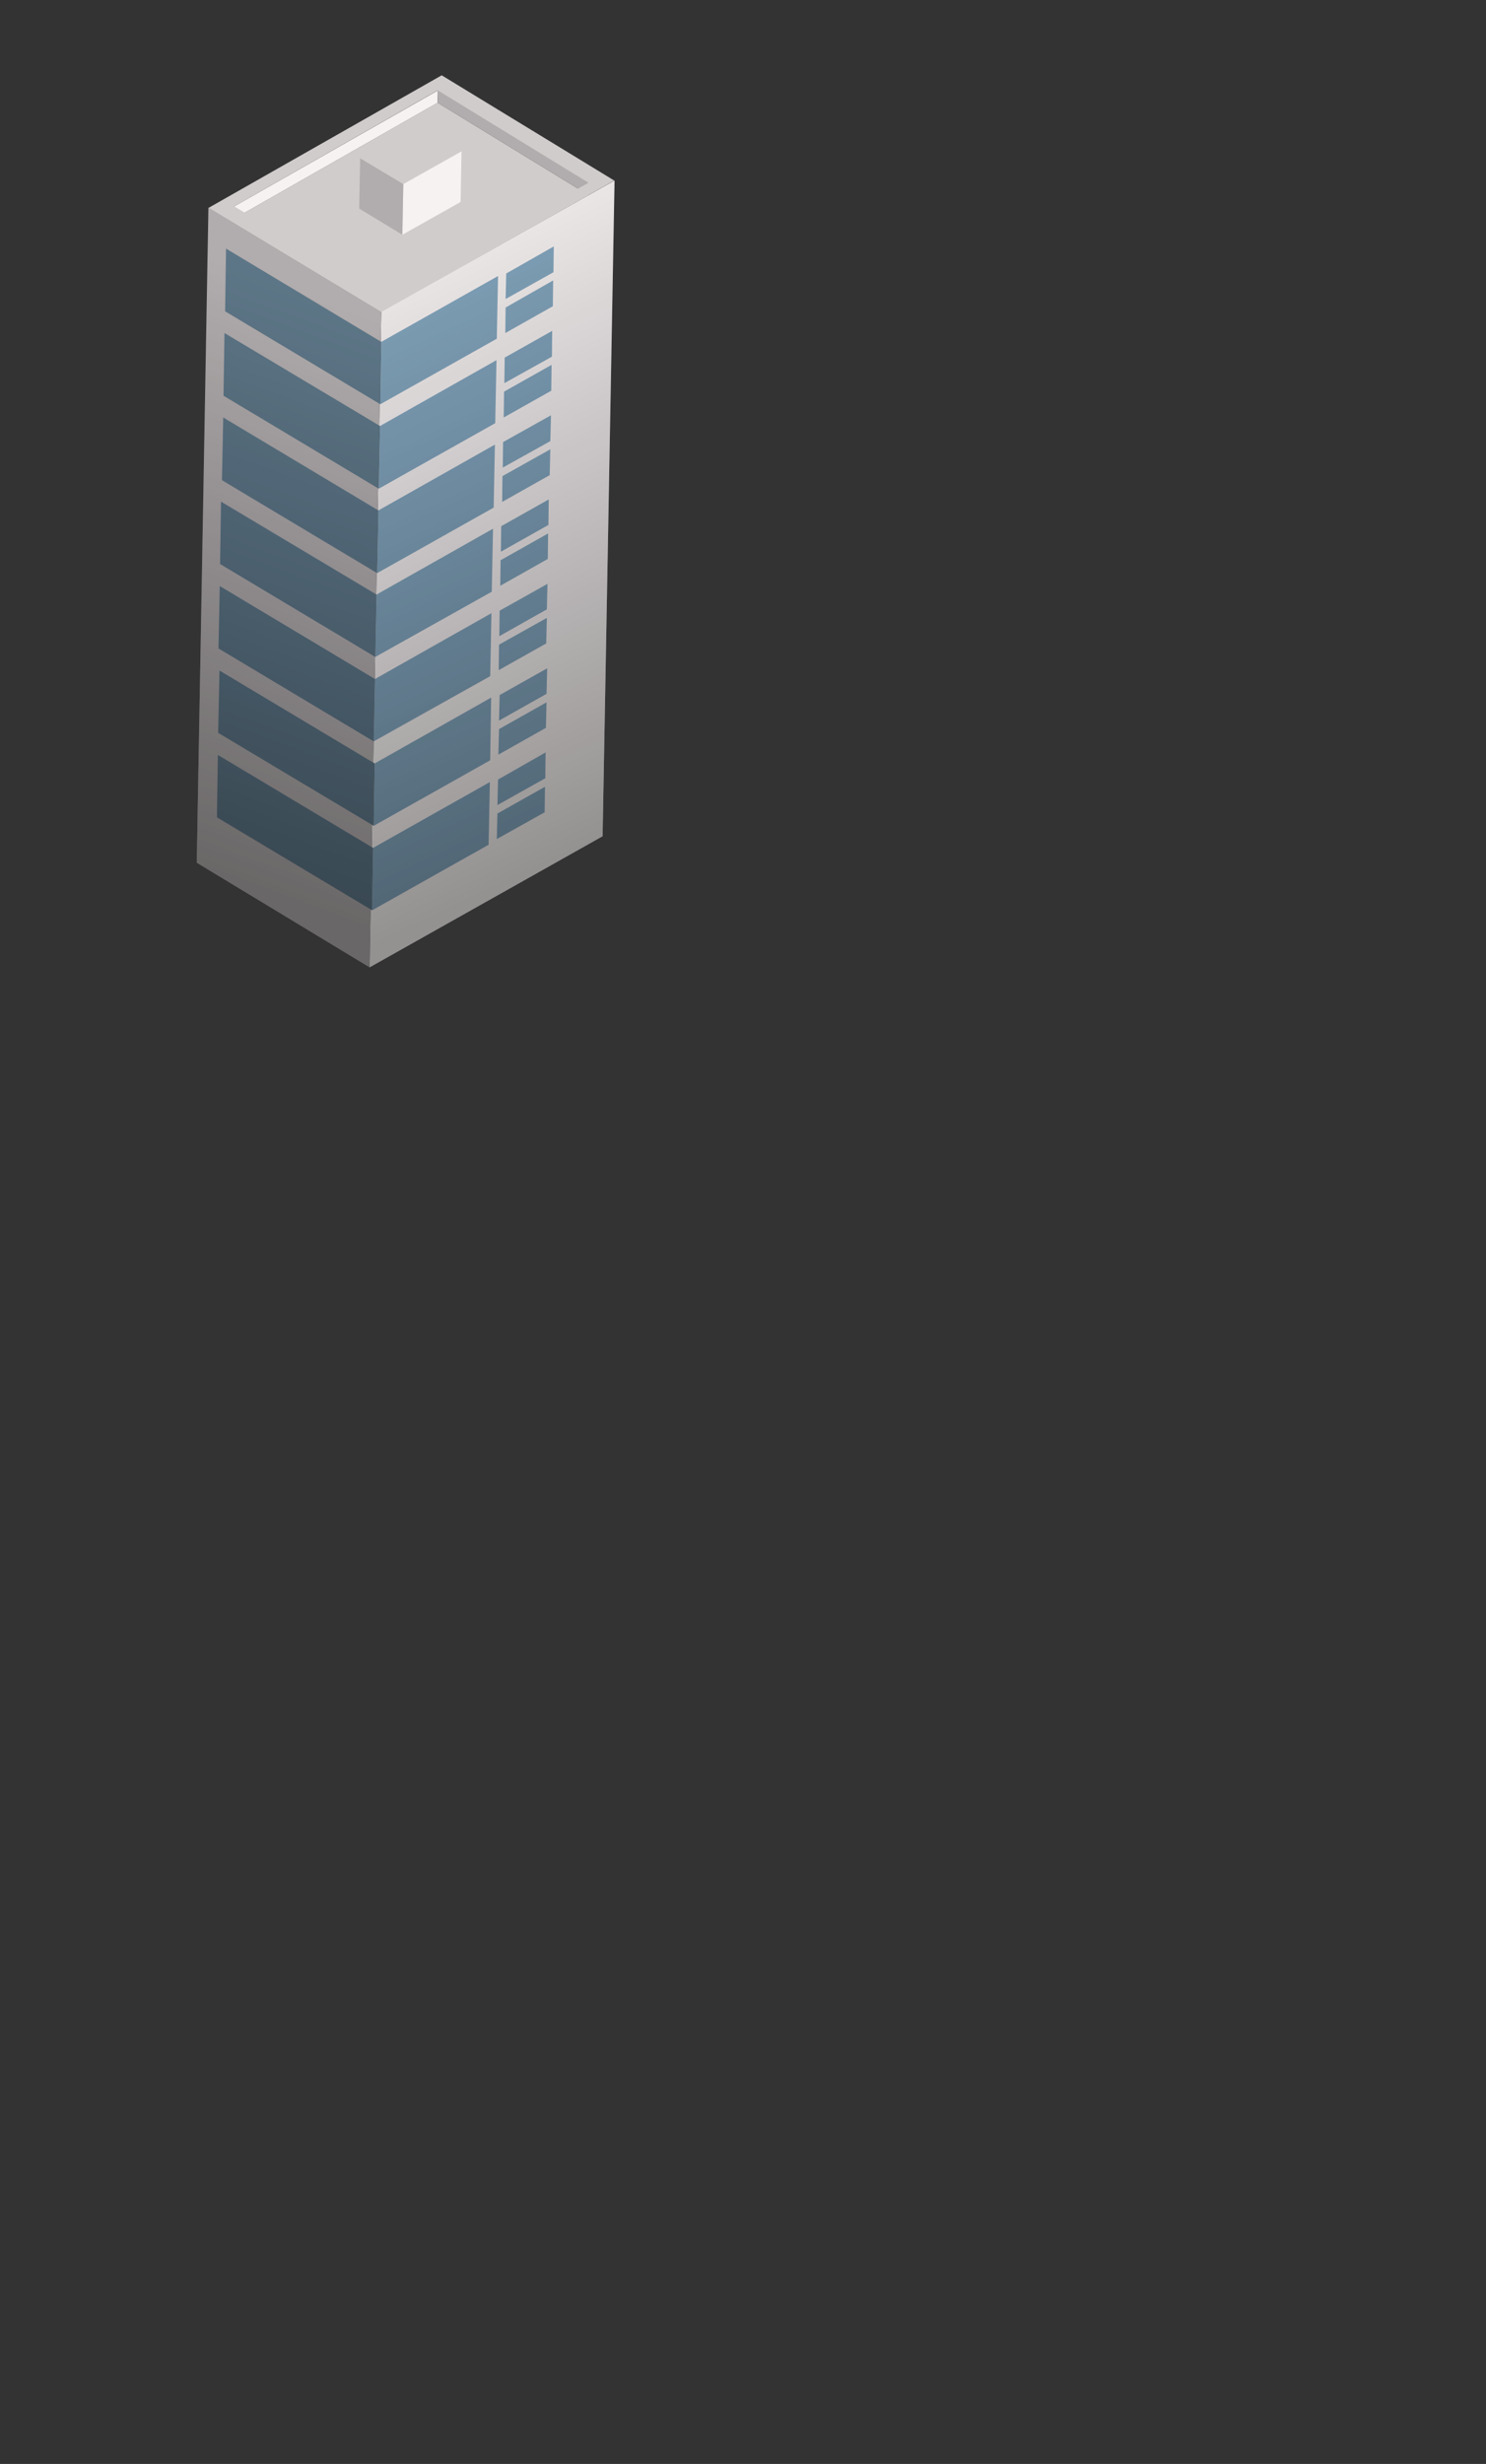 <?xml version="1.0" encoding="utf-8"?>
<!-- Generator: Adobe Illustrator 16.0.4, SVG Export Plug-In . SVG Version: 6.00 Build 0)  -->
<!DOCTYPE svg PUBLIC "-//W3C//DTD SVG 1.1//EN" "http://www.w3.org/Graphics/SVG/1.1/DTD/svg11.dtd">
<svg version="1.1" id="Layer_1" xmlns="http://www.w3.org/2000/svg" xmlns:xlink="http://www.w3.org/1999/xlink" x="0px" y="0px"
	 width="472px" height="782px" viewBox="0 0 472 782" style="enable-background:new 0 0 472 782;" xml:space="preserve">
<rect x="0" y="0" width="472" height="782" fill="#333333" stroke="none"/>
<style type="text/css">
<![CDATA[
	.st0{fill:#B1ACAD;}
	.st1{fill:#84A7BF;}
	.st2{fill:#F7F2F2;}
	.st3{fill:#5D7687;}
	.st4{fill:url(#SVGID_1_);}
	.st5{fill:url(#SVGID_2_);}
	.st6{fill:#D0CCCB;}
]]>
</style>
<g id="Flatroof">
	<polygon class="st6" points="74.4,69.4 122.3,98.3 186.9,61.9 139,32.6 	"/>
	<polygon class="st2" points="139,32.6 139.1,28.7 74.4,65.5 74.4,69.4 	"/>
	<polygon class="st0" points="186.9,57.9 186.9,61.9 139,32.6 139.1,28.7 	"/>
	<path class="st6" d="M140.3,23.9L66.2,66l54.9,33.1l74-41.8L140.3,23.9z M74.4,65.5l64.6-36.8l47.9,29.3l-64.6,36.4L74.4,65.5z"/>
</g>
<g id="Roofbox">
	<polygon class="st2" points="146.6,48 146.3,64.1 127.8,74.5 128.1,58.4 	"/>
	<polygon class="st0" points="128.1,58.4 114.4,50.2 114.1,66.2 127.8,74.5 	"/>
	<polygon class="st6" points="114.4,50.2 128.1,58.4 146.6,48 132.9,39.6 	"/>
</g>
<polygon class="st2" points="195.2,57.3 191.4,265.4 117.4,307 121.1,99 "/>
<polygon class="st0" points="121.1,99 66.2,65.9 62.5,273.8 117.4,307 "/>
<g id="Windows_1_">
	<polygon class="st1" points="158.2,87.6 157.8,107.5 120.8,128.3 121.1,108.5 	"/>
	<polygon class="st3" points="121.1,108.5 71.8,78.9 71.5,98.8 120.8,128.3 	"/>
	<polygon class="st1" points="175.9,78.2 175.8,86.4 160.6,94.9 160.8,86.8 	"/>
	<polygon class="st1" points="175.7,89 175.6,97.2 160.5,105.7 160.6,97.6 	"/>
	<polygon class="st1" points="157.7,114.3 157.3,134.3 120.3,155.1 120.7,135.2 	"/>
	<polygon class="st3" points="120.7,135.2 71.3,105.7 71,125.6 120.3,155.1 	"/>
	<polygon class="st1" points="175.4,105 175.3,113.2 160.2,121.6 160.3,113.5 	"/>
	<polygon class="st1" points="175.2,115.8 175.1,124 160,132.5 160.1,124.3 	"/>
	<polygon class="st1" points="157.2,141.1 156.8,161.1 119.8,181.9 120.2,162 	"/>
	<polygon class="st3" points="120.2,162 70.9,132.5 70.5,152.4 119.8,181.9 	"/>
	<polygon class="st1" points="175,131.8 174.8,140 159.7,148.4 159.8,140.3 	"/>
	<polygon class="st1" points="174.8,142.6 174.6,150.8 159.5,159.3 159.6,151.1 	"/>
	<polygon class="st1" points="156.6,167.8 156.2,187.8 119.2,208.5 119.6,188.7 	"/>
	<polygon class="st3" points="119.6,188.7 70.2,159.2 69.9,179 119.2,208.5 	"/>
	<polygon class="st1" points="174.3,158.5 174.2,166.6 159.1,175.1 159.2,167 	"/>
	<polygon class="st1" points="174.1,169.3 174,177.4 158.9,185.9 159,177.8 	"/>
	<polygon class="st1" points="156.1,194.6 155.7,214.6 118.7,235.3 119.1,215.5 	"/>
	<polygon class="st3" points="119.1,215.5 69.8,186 69.4,205.8 118.7,235.3 	"/>
	<polygon class="st1" points="173.9,185.3 173.7,193.4 158.6,201.9 158.7,193.8 	"/>
	<polygon class="st1" points="173.7,196.1 173.5,204.2 158.4,212.7 158.5,204.6 	"/>
	<polygon class="st1" points="156,221.4 155.7,241.3 118.7,262.1 119,242.3 	"/>
	<polygon class="st3" points="119,242.3 69.7,212.8 69.3,232.6 118.7,262.1 	"/>
	<polygon class="st1" points="173.8,212.1 173.6,220.2 158.5,228.7 158.7,220.6 	"/>
	<polygon class="st1" points="173.6,222.9 173.4,231 158.3,239.5 158.5,231.4 	"/>
	<polygon class="st1" points="155.6,248.2 155.2,268.1 118.2,288.9 118.5,269.1 	"/>
	<polygon class="st3" points="118.5,269.1 69.2,239.6 68.9,259.4 118.2,288.9 	"/>
	<polygon class="st1" points="173.3,238.8 173.2,247 158,255.5 158.2,247.4 	"/>
	<polygon class="st1" points="173.1,249.7 173,257.8 157.8,266.3 158,258.2 	"/>
</g>
<linearGradient id="SVGID_1_" gradientUnits="userSpaceOnUse" x1="61.579" y1="274.687" x2="121.652" y2="102.794" gradientTransform="matrix(1 1.787698e-02 -1.787698e-02 1 2.978 -2.277)">
	<stop  offset="0" style="stop-color:#000000;stop-opacity:0.4"/>
	<stop  offset="1" style="stop-color:#030306;stop-opacity:0"/>
</linearGradient>
<polygon class="st4" points="121.1,99 66.2,65.9 62.5,273.8 117.4,307 "/>
<linearGradient id="SVGID_2_" gradientUnits="userSpaceOnUse" x1="196.884" y1="262.75" x2="101.718" y2="71.23" gradientTransform="matrix(1 1.787698e-02 -1.787698e-02 1 2.978 -2.277)">
	<stop  offset="0" style="stop-color:#000000;stop-opacity:0.4"/>
	<stop  offset="1" style="stop-color:#030306;stop-opacity:0"/>
</linearGradient>
<polygon class="st5" points="195.2,57.3 191.4,265.4 117.4,307 121.1,99 "/>
</svg>
